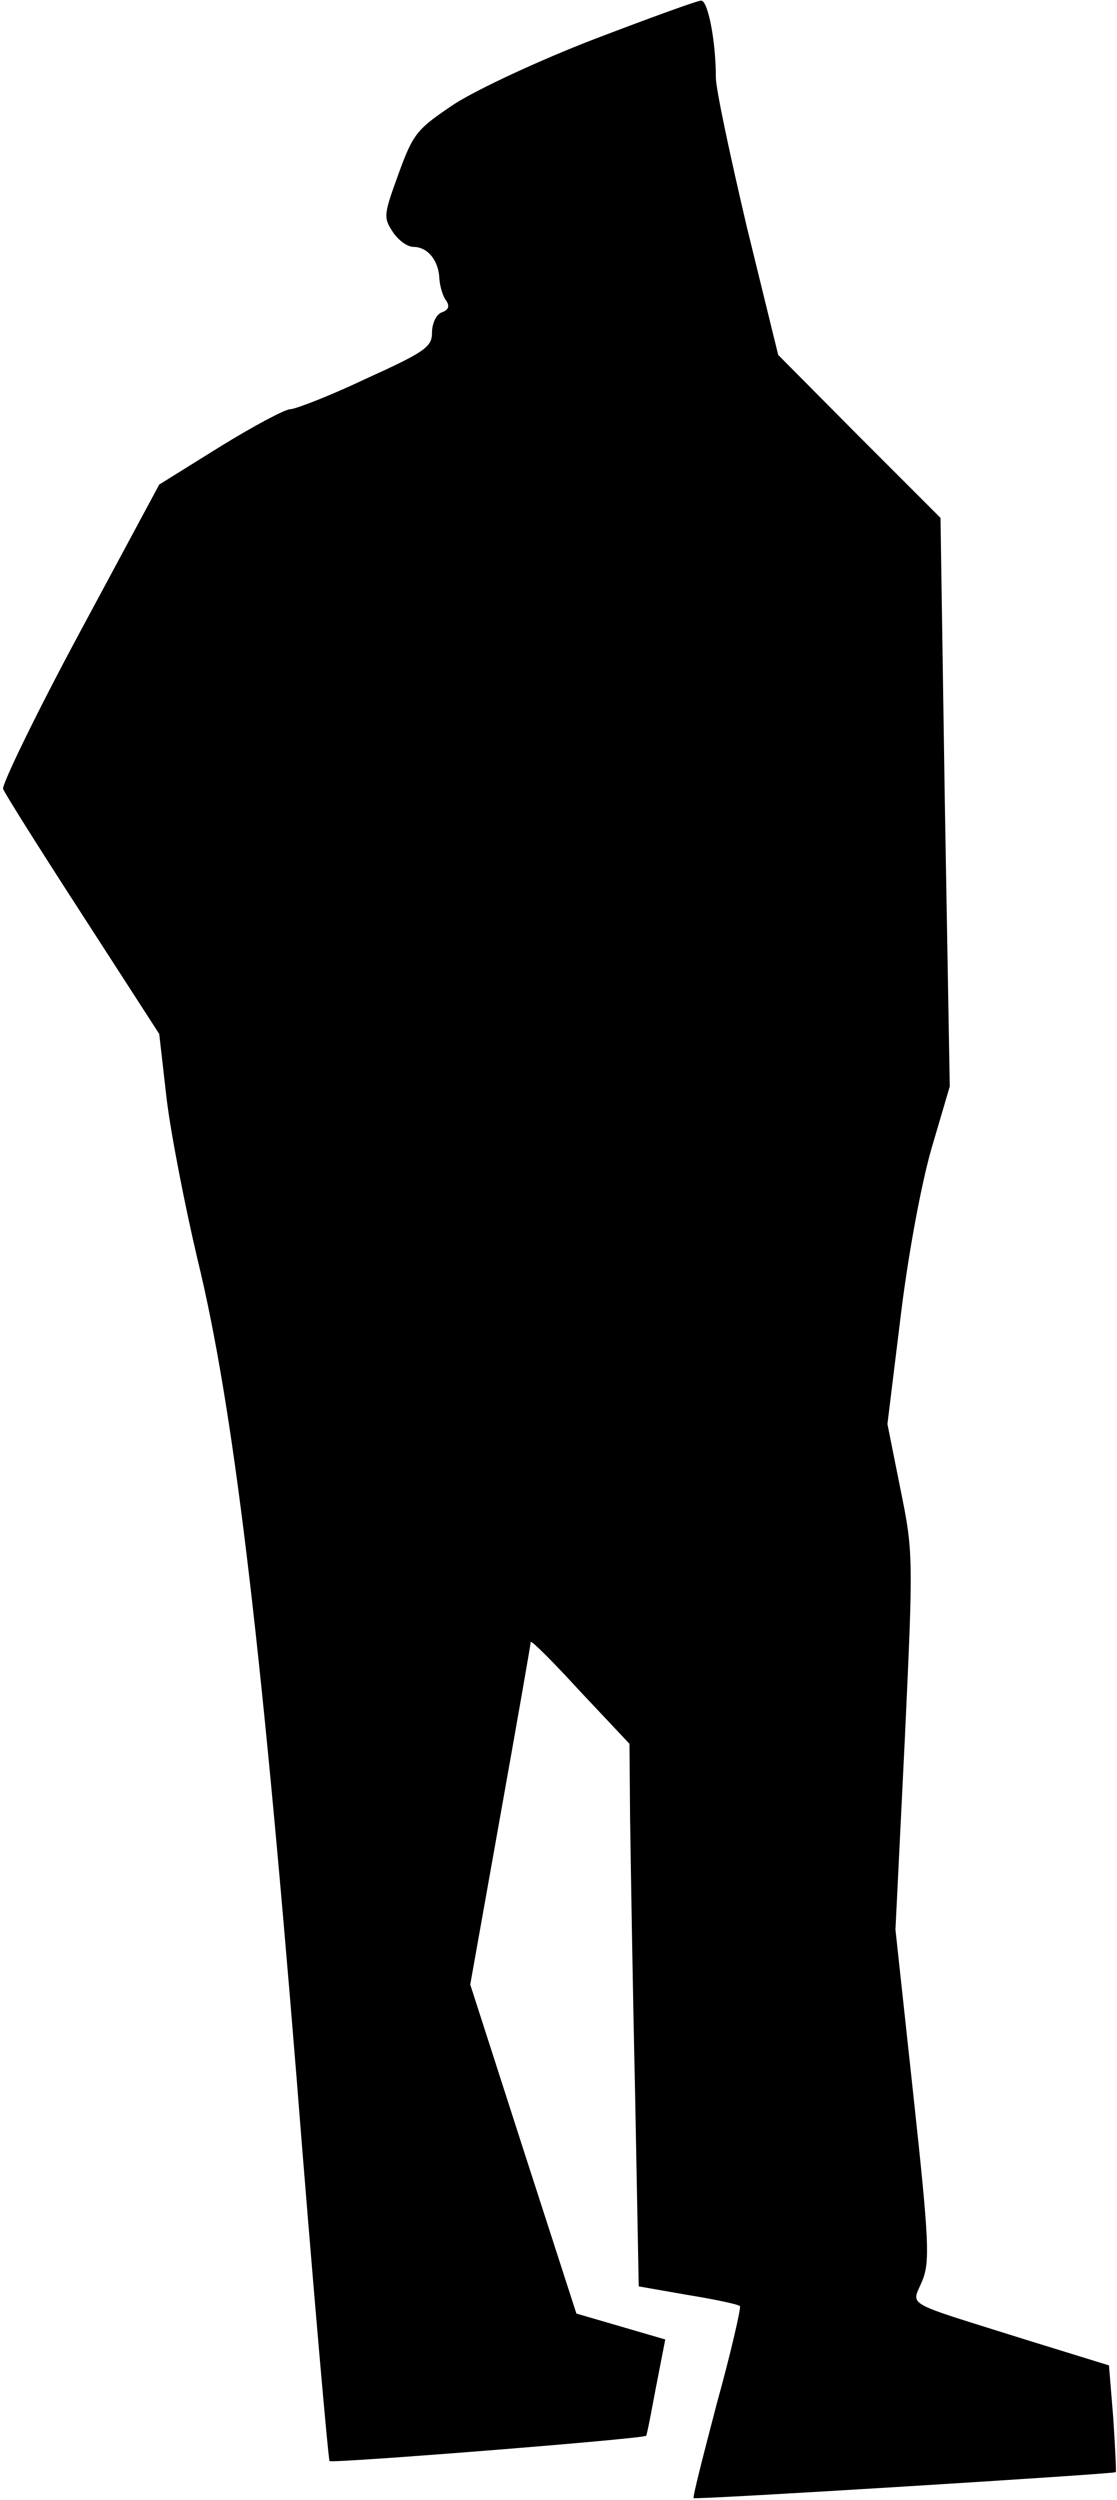<?xml version="1.0" standalone="no"?>
<!DOCTYPE svg PUBLIC "-//W3C//DTD SVG 20010904//EN"
 "http://www.w3.org/TR/2001/REC-SVG-20010904/DTD/svg10.dtd">
<svg version="1.0" xmlns="http://www.w3.org/2000/svg"
 width="181pt" height="405pt" viewBox="0 0 181 405"
 preserveAspectRatio="xMidYMid meet">
<g transform="translate(0,405) scale(0.1,-0.1)"
fill="#000000" stroke="none">
<path fill="#000000" stroke="none" d="M964 3987 c-91 -35 -189 -81 -227 -105
-61 -41 -67 -47 -91 -113 -24 -66 -25 -71 -10 -94 9 -14 24 -25 34 -25 23 0
41 -22 42 -52 1 -13 6 -29 11 -35 6 -9 4 -15 -7 -19 -9 -3 -16 -18 -16 -33 0
-23 -11 -31 -108 -75 -59 -28 -114 -49 -122 -49 -8 0 -59 -27 -114 -61 l-98
-61 -129 -240 c-71 -132 -126 -246 -124 -253 3 -8 61 -100 129 -205 l124 -192
12 -105 c7 -58 30 -175 50 -260 57 -233 102 -604 160 -1319 27 -343 52 -626
54 -628 4 -4 508 36 513 41 1 0 8 36 16 79 l15 77 -72 21 -72 21 -86 266 -86
267 49 275 c27 151 49 277 49 280 1 3 37 -33 80 -80 l80 -85 1 -120 c1 -66 4
-264 8 -440 l6 -319 80 -14 c43 -7 81 -15 84 -18 2 -2 -14 -73 -37 -156 -22
-84 -40 -154 -38 -155 3 -3 679 39 684 42 1 1 -1 40 -4 87 l-7 86 -136 42
c-200 63 -184 53 -167 94 13 31 12 62 -14 302 l-29 268 15 305 c14 300 14 306
-7 409 l-21 105 21 171 c12 100 33 214 50 274 l30 102 -8 460 -7 461 -132 132
-131 132 -51 208 c-27 115 -50 223 -50 241 0 60 -13 126 -24 125 -6 0 -83 -28
-172 -62z"/>
</g>
</svg>
